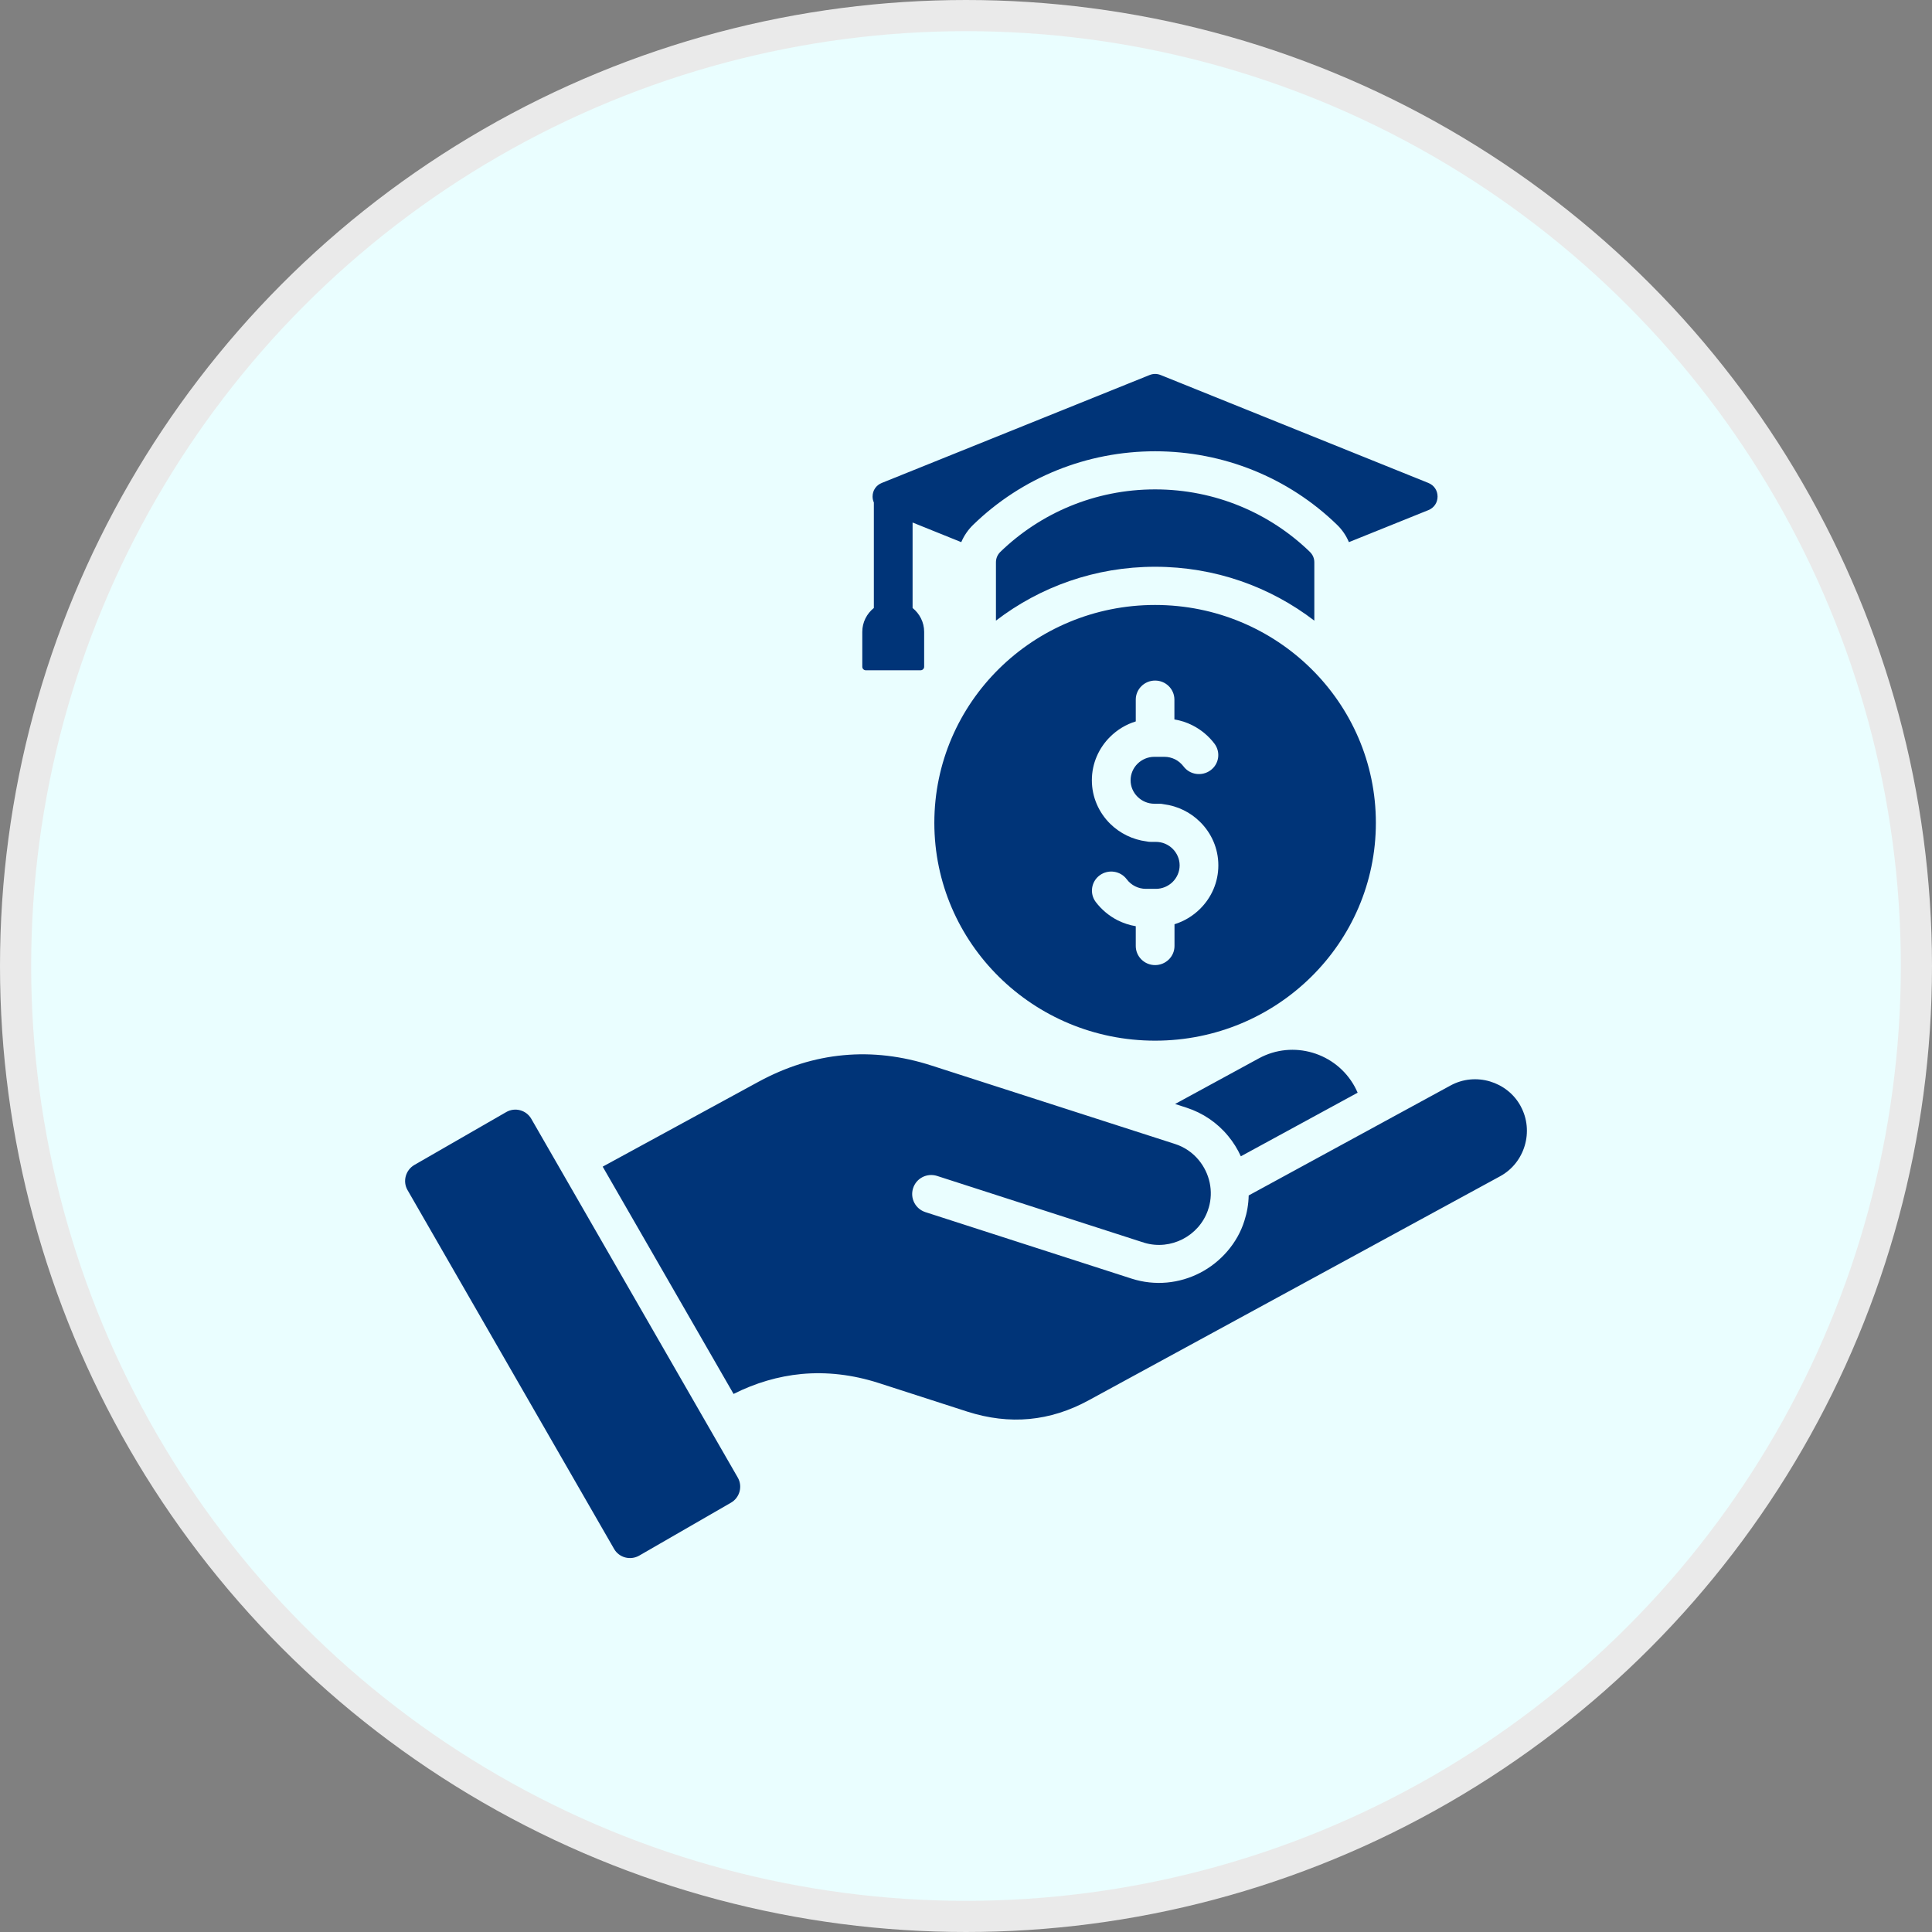 <svg width="62" height="62" viewBox="0 0 62 62" fill="none" xmlns="http://www.w3.org/2000/svg">
<rect x="0" y="0" width="62" height="62" fill="#808080" stroke="none"/>
<circle cx="31" cy="31" r="30.5" fill="#EAFEFF" stroke="#EAEAEA"/>
<path d="M48.931 36.762C48.811 37.17 48.537 37.533 48.136 37.75L34.943 44.934C34.32 45.275 33.683 45.475 33.035 45.536C32.385 45.597 31.72 45.517 31.044 45.301L28.194 44.381C27.361 44.114 26.534 44.018 25.721 44.093C24.975 44.165 24.246 44.378 23.541 44.733L19.341 37.439L24.338 34.717C25.227 34.233 26.137 33.949 27.064 33.863C27.992 33.775 28.942 33.886 29.904 34.198L37.706 36.711C38.015 36.81 38.275 36.993 38.469 37.228C38.821 37.655 38.947 38.226 38.789 38.76C38.778 38.785 38.769 38.813 38.763 38.84C38.473 39.669 37.571 40.132 36.73 39.884C36.702 39.871 36.672 39.863 36.642 39.856L30.069 37.736C29.747 37.635 29.404 37.81 29.302 38.132C29.199 38.452 29.376 38.794 29.696 38.898L36.316 41.033C37.069 41.275 37.853 41.186 38.507 40.849C39.174 40.507 39.714 39.892 39.935 39.173C40.02 38.91 40.066 38.639 40.072 38.363L46.549 34.835C46.95 34.616 47.404 34.583 47.813 34.704C48.22 34.825 48.583 35.098 48.8 35.498V35.5C49.018 35.899 49.052 36.353 48.931 36.762ZM40.398 33.964L37.71 35.428L38.081 35.548C38.601 35.717 39.062 36.03 39.409 36.451C39.578 36.653 39.714 36.874 39.82 37.107L43.568 35.066C43.54 35.001 43.508 34.935 43.474 34.872C42.876 33.777 41.493 33.366 40.398 33.964ZM17.048 35.901C16.886 35.622 16.524 35.525 16.243 35.689L13.297 37.385C13.016 37.549 12.916 37.911 13.078 38.191L19.707 49.707C19.867 49.987 20.229 50.083 20.512 49.922L23.456 48.224C23.74 48.062 23.838 47.697 23.676 47.417L17.048 35.901ZM27.785 21.51H29.541C29.605 21.51 29.657 21.459 29.657 21.398V20.275C29.657 19.968 29.511 19.692 29.286 19.511V16.768L30.848 17.398C30.936 17.191 31.066 17 31.234 16.838C32.795 15.323 34.879 14.482 37.068 14.482C39.257 14.482 41.342 15.323 42.904 16.838C43.073 17 43.201 17.191 43.288 17.398L45.837 16.371C46.02 16.298 46.133 16.131 46.133 15.935C46.133 15.738 46.02 15.572 45.837 15.498L37.249 12.036C37.13 11.988 37.009 11.988 36.889 12.036L28.301 15.497C28.117 15.57 28.002 15.736 28.002 15.935C28.002 16.002 28.017 16.067 28.043 16.126V19.511C27.817 19.692 27.672 19.968 27.672 20.275V21.398C27.672 21.459 27.723 21.51 27.785 21.51ZM42.178 19.917V18.047C42.178 17.916 42.129 17.803 42.035 17.71C40.756 16.471 39.004 15.705 37.068 15.705C35.135 15.705 33.383 16.471 32.103 17.71C32.01 17.803 31.961 17.916 31.961 18.047V19.917C33.372 18.834 35.143 18.188 37.068 18.188C38.995 18.188 40.766 18.834 42.178 19.917ZM44.153 26.405C44.153 30.266 40.981 33.396 37.068 33.396C33.156 33.396 29.984 30.266 29.984 26.405C29.984 22.544 33.156 19.414 37.068 19.414C40.981 19.414 44.153 22.544 44.153 26.405ZM39.098 27.77C39.098 27.226 38.874 26.732 38.51 26.374C38.203 26.069 37.795 25.865 37.343 25.808C37.298 25.797 37.252 25.793 37.205 25.793H37.045C36.836 25.793 36.644 25.707 36.506 25.57C36.367 25.433 36.282 25.246 36.282 25.04C36.282 24.834 36.367 24.645 36.506 24.508C36.644 24.372 36.836 24.287 37.045 24.287H37.364C37.49 24.287 37.605 24.317 37.707 24.367C37.814 24.42 37.907 24.5 37.98 24.594C38.182 24.866 38.571 24.922 38.846 24.72C39.121 24.521 39.178 24.138 38.974 23.866C38.788 23.62 38.545 23.416 38.264 23.275C38.085 23.184 37.893 23.121 37.688 23.088V22.452C37.688 22.114 37.412 21.84 37.068 21.84C36.727 21.84 36.448 22.114 36.448 22.452V23.151C36.134 23.247 35.855 23.418 35.627 23.643C35.265 24 35.039 24.495 35.039 25.039C35.039 25.584 35.265 26.078 35.627 26.436C35.936 26.739 36.343 26.945 36.795 27.002C36.84 27.013 36.885 27.017 36.934 27.017H37.094C37.303 27.017 37.492 27.101 37.631 27.238C37.769 27.375 37.856 27.564 37.856 27.77C37.856 27.977 37.769 28.166 37.631 28.303C37.492 28.439 37.302 28.524 37.094 28.524H36.774C36.648 28.524 36.533 28.494 36.431 28.444C36.322 28.391 36.229 28.311 36.158 28.217C35.954 27.945 35.568 27.889 35.293 28.088C35.017 28.29 34.96 28.673 35.163 28.945C35.35 29.191 35.593 29.395 35.872 29.536C36.051 29.624 36.245 29.69 36.448 29.723V30.358C36.448 30.697 36.727 30.971 37.068 30.971C37.411 30.971 37.691 30.697 37.691 30.358V29.66C38.002 29.564 38.283 29.393 38.51 29.168C38.874 28.809 39.098 28.315 39.098 27.77Z" fill="#003478"/>
</svg>
